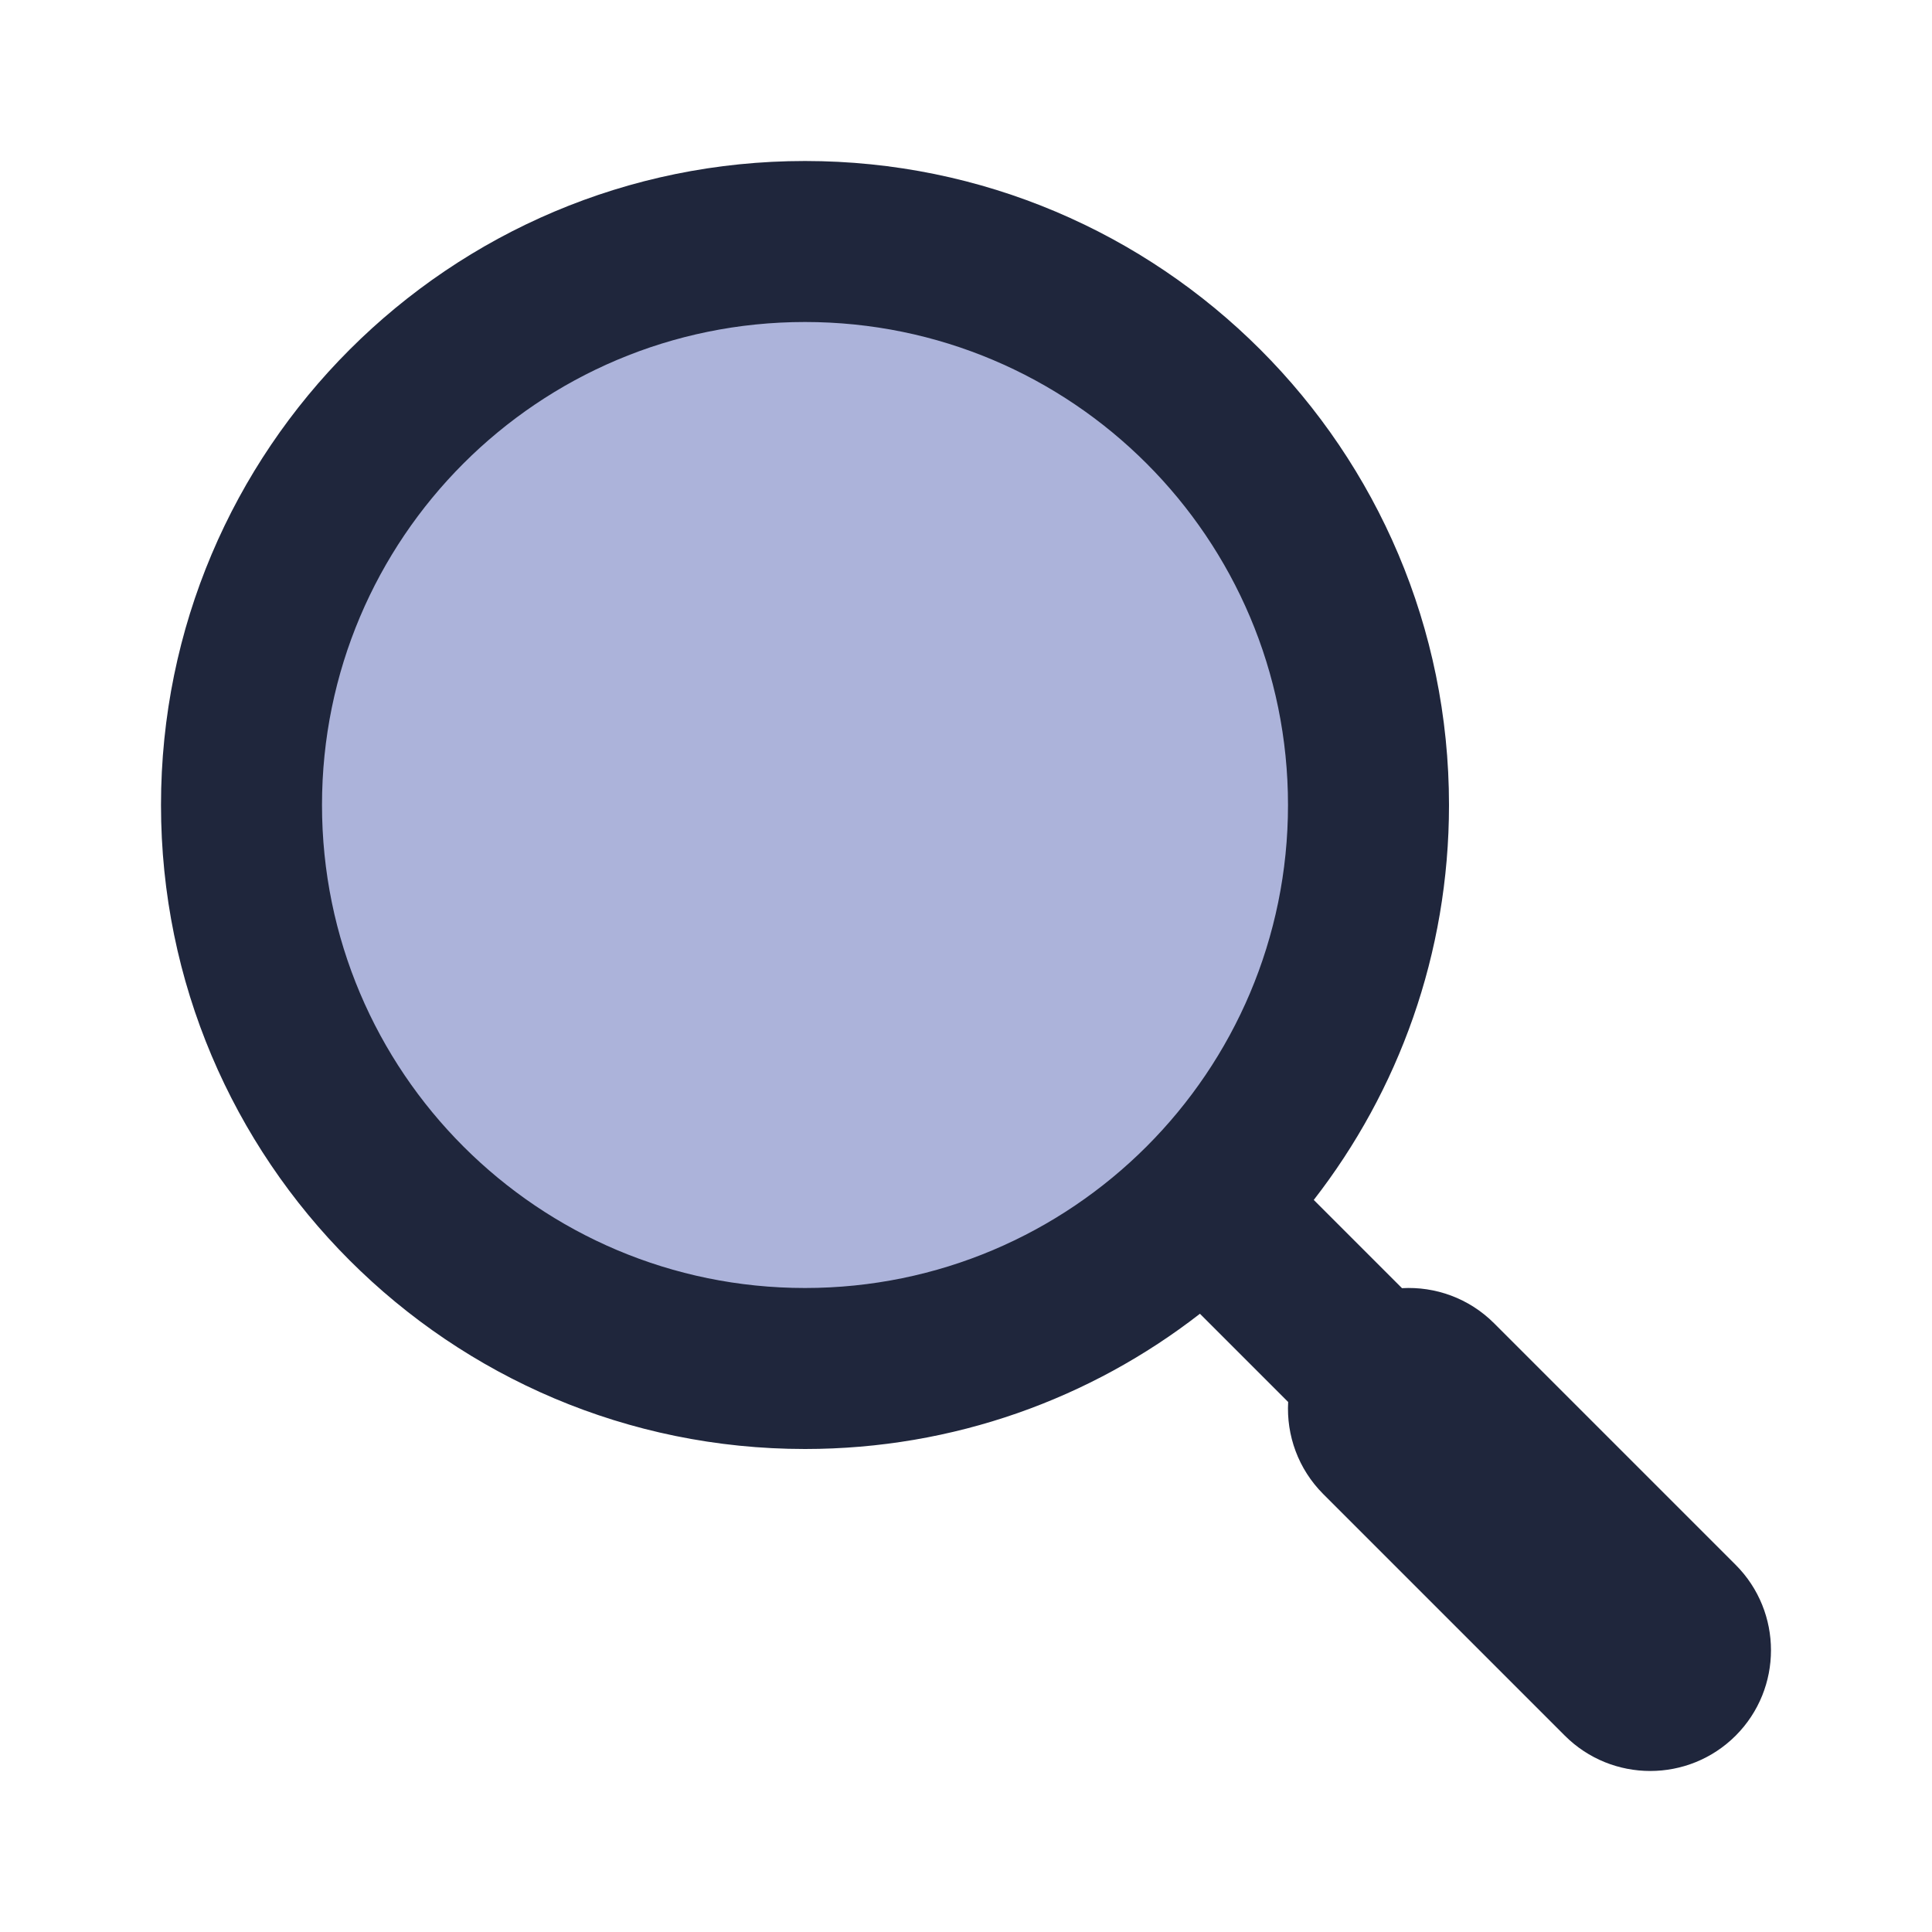 <svg width="24" height="24" viewBox="0 0 24 24" fill="none" xmlns="http://www.w3.org/2000/svg">
<path fill-rule="evenodd" clip-rule="evenodd" d="M10 17C13.866 17 17 13.866 17 10C17 6.134 13.866 3 10 3C6.134 3 3 6.134 3 10C3 13.866 6.134 17 10 17Z" fill="#ACB3DA"/>
<path fill-rule="evenodd" clip-rule="evenodd" d="M16.32 14.906L17.416 16.002C17.828 15.979 18.247 16.125 18.561 16.439L21.561 19.439C22.146 20.025 22.146 20.975 21.561 21.561C20.975 22.146 20.025 22.146 19.439 21.561L16.439 18.561C16.125 18.247 15.979 17.828 16.002 17.416L14.906 16.32C13.551 17.373 11.849 18 10 18C5.582 18 2 14.418 2 10C2 5.582 5.582 2 10 2C14.418 2 18 5.582 18 10C18 11.849 17.373 13.551 16.32 14.906ZM10 16C13.314 16 16 13.314 16 10C16 6.686 13.314 4 10 4C6.686 4 4 6.686 4 10C4 13.314 6.686 16 10 16Z" fill="#1F263C"/>
</svg>
